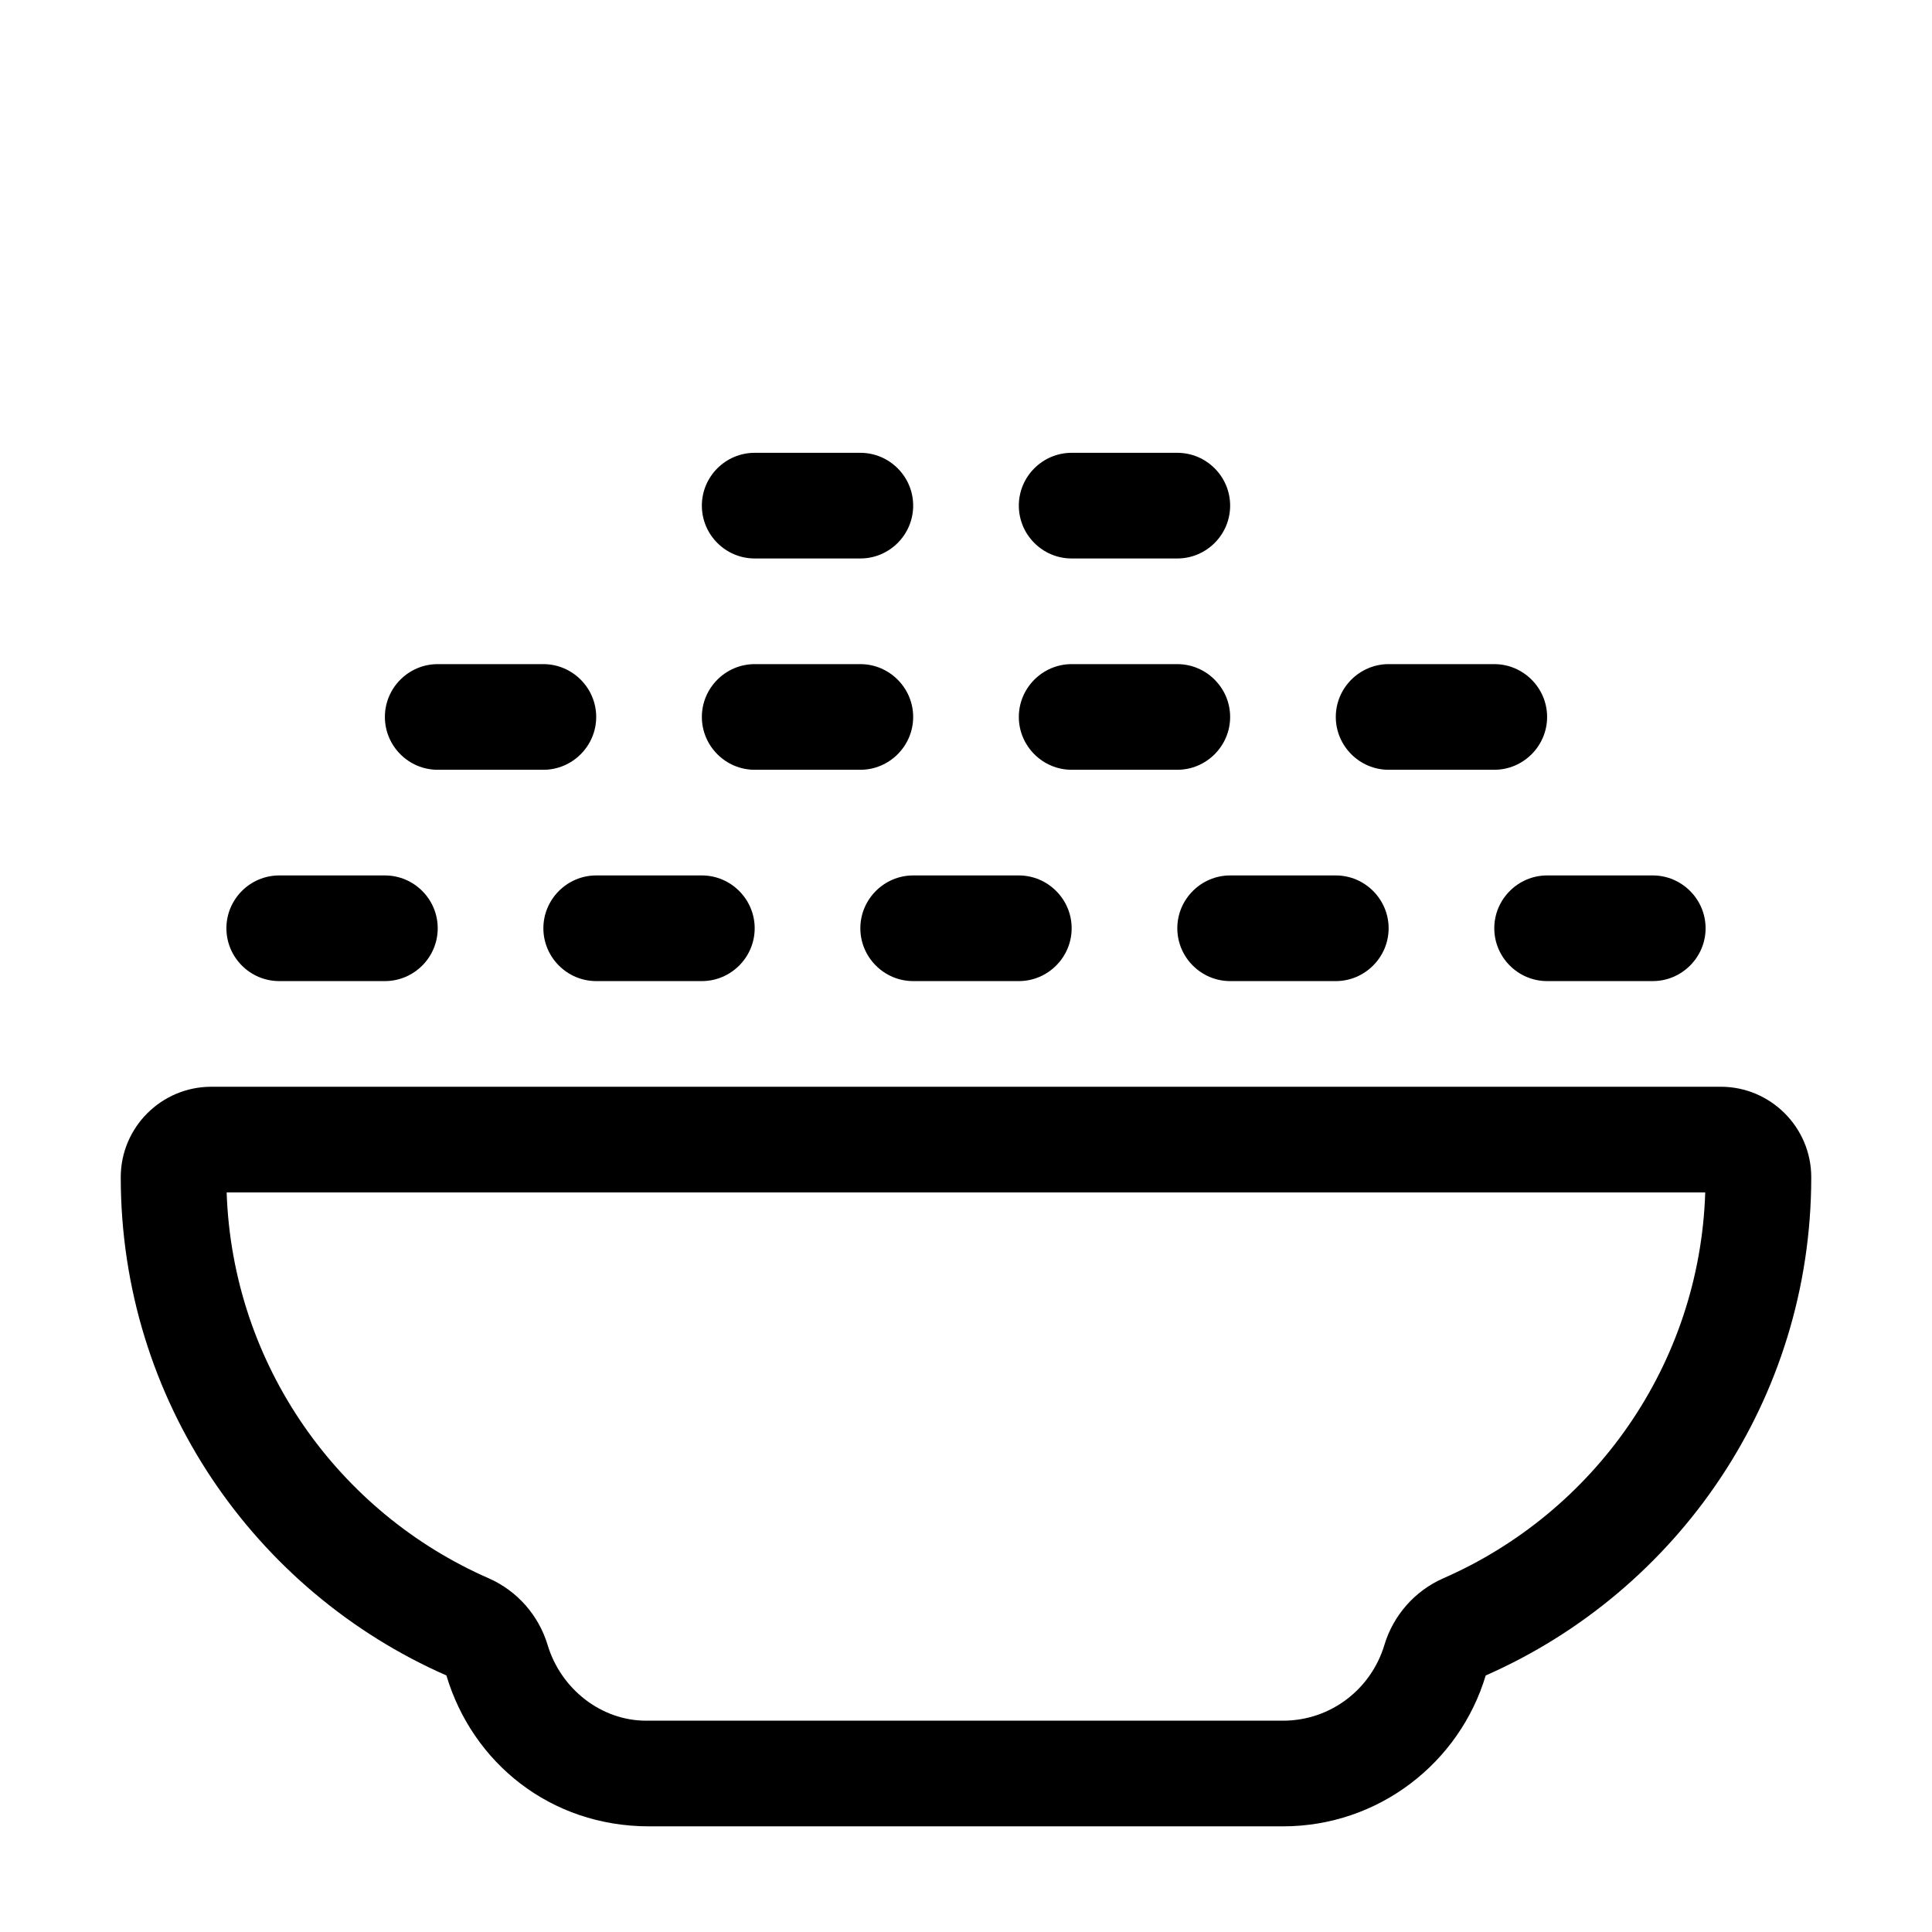 <svg width="32" height="32" viewBox="0 0 32 32" fill="none" xmlns="http://www.w3.org/2000/svg">
<path d="M11.625 8.375C11.625 7.892 12.019 7.5 12.5 7.5H14.25C14.731 7.5 15.125 7.892 15.125 8.375C15.125 8.858 14.731 9.25 14.25 9.25H12.5C12.019 9.25 11.625 8.858 11.625 8.375ZM14.25 11C14.731 11 15.125 11.394 15.125 11.875C15.125 12.356 14.731 12.75 14.25 12.75H12.5C12.019 12.75 11.625 12.356 11.625 11.875C11.625 11.394 12.019 11 12.5 11H14.25ZM6.375 14.5C6.858 14.5 7.25 14.894 7.25 15.375C7.25 15.856 6.858 16.25 6.375 16.25H4.625C4.142 16.25 3.75 15.856 3.75 15.375C3.75 14.894 4.142 14.5 4.625 14.5H6.375ZM28.502 18C29.327 18 30 18.673 30 19.498C30 23.19 27.78 26.356 24.608 27.751C24.176 29.195 22.836 30.25 21.25 30.25H10.75C9.115 30.25 7.824 29.195 7.394 27.751C4.219 26.356 2 23.19 2 19.498C2 18.673 2.672 18 3.5 18H28.502ZM10.75 28.5H21.25C22.043 28.5 22.71 27.975 22.929 27.248C23.077 26.756 23.432 26.351 23.902 26.143C26.396 25.055 28.152 22.61 28.244 19.75H3.754C3.851 22.61 5.607 25.055 8.098 26.143C8.568 26.351 8.923 26.756 9.071 27.248C9.29 27.975 9.957 28.5 10.701 28.5H10.75ZM14.25 15.375C14.25 14.894 14.644 14.5 15.125 14.5H16.875C17.356 14.5 17.75 14.894 17.75 15.375C17.75 15.856 17.356 16.25 16.875 16.25H15.125C14.644 16.25 14.25 15.856 14.25 15.375ZM9 15.375C9 14.894 9.394 14.5 9.875 14.5H11.625C12.106 14.5 12.5 14.894 12.5 15.375C12.5 15.856 12.106 16.25 11.625 16.25H9.875C9.394 16.25 9 15.856 9 15.375ZM9 11C9.481 11 9.875 11.394 9.875 11.875C9.875 12.356 9.481 12.75 9 12.75H7.25C6.767 12.75 6.375 12.356 6.375 11.875C6.375 11.394 6.767 11 7.25 11H9ZM19.5 15.375C19.5 14.894 19.894 14.5 20.375 14.5H22.125C22.606 14.5 23 14.894 23 15.375C23 15.856 22.606 16.25 22.125 16.25H20.375C19.894 16.25 19.5 15.856 19.5 15.375ZM19.5 11C19.981 11 20.375 11.394 20.375 11.875C20.375 12.356 19.981 12.75 19.5 12.75H17.75C17.269 12.75 16.875 12.356 16.875 11.875C16.875 11.394 17.269 11 17.75 11H19.5ZM24.75 15.375C24.75 14.894 25.144 14.5 25.625 14.5H27.375C27.856 14.5 28.25 14.894 28.25 15.375C28.25 15.856 27.856 16.25 27.375 16.25H25.625C25.144 16.25 24.75 15.856 24.75 15.375ZM24.75 11C25.231 11 25.625 11.394 25.625 11.875C25.625 12.356 25.231 12.75 24.75 12.75H23C22.519 12.75 22.125 12.356 22.125 11.875C22.125 11.394 22.519 11 23 11H24.75ZM19.5 7.5C19.981 7.5 20.375 7.892 20.375 8.375C20.375 8.858 19.981 9.25 19.5 9.25H17.75C17.269 9.25 16.875 8.858 16.875 8.375C16.875 7.892 17.269 7.5 17.75 7.5H19.5Z" fill="black"/>
</svg>
